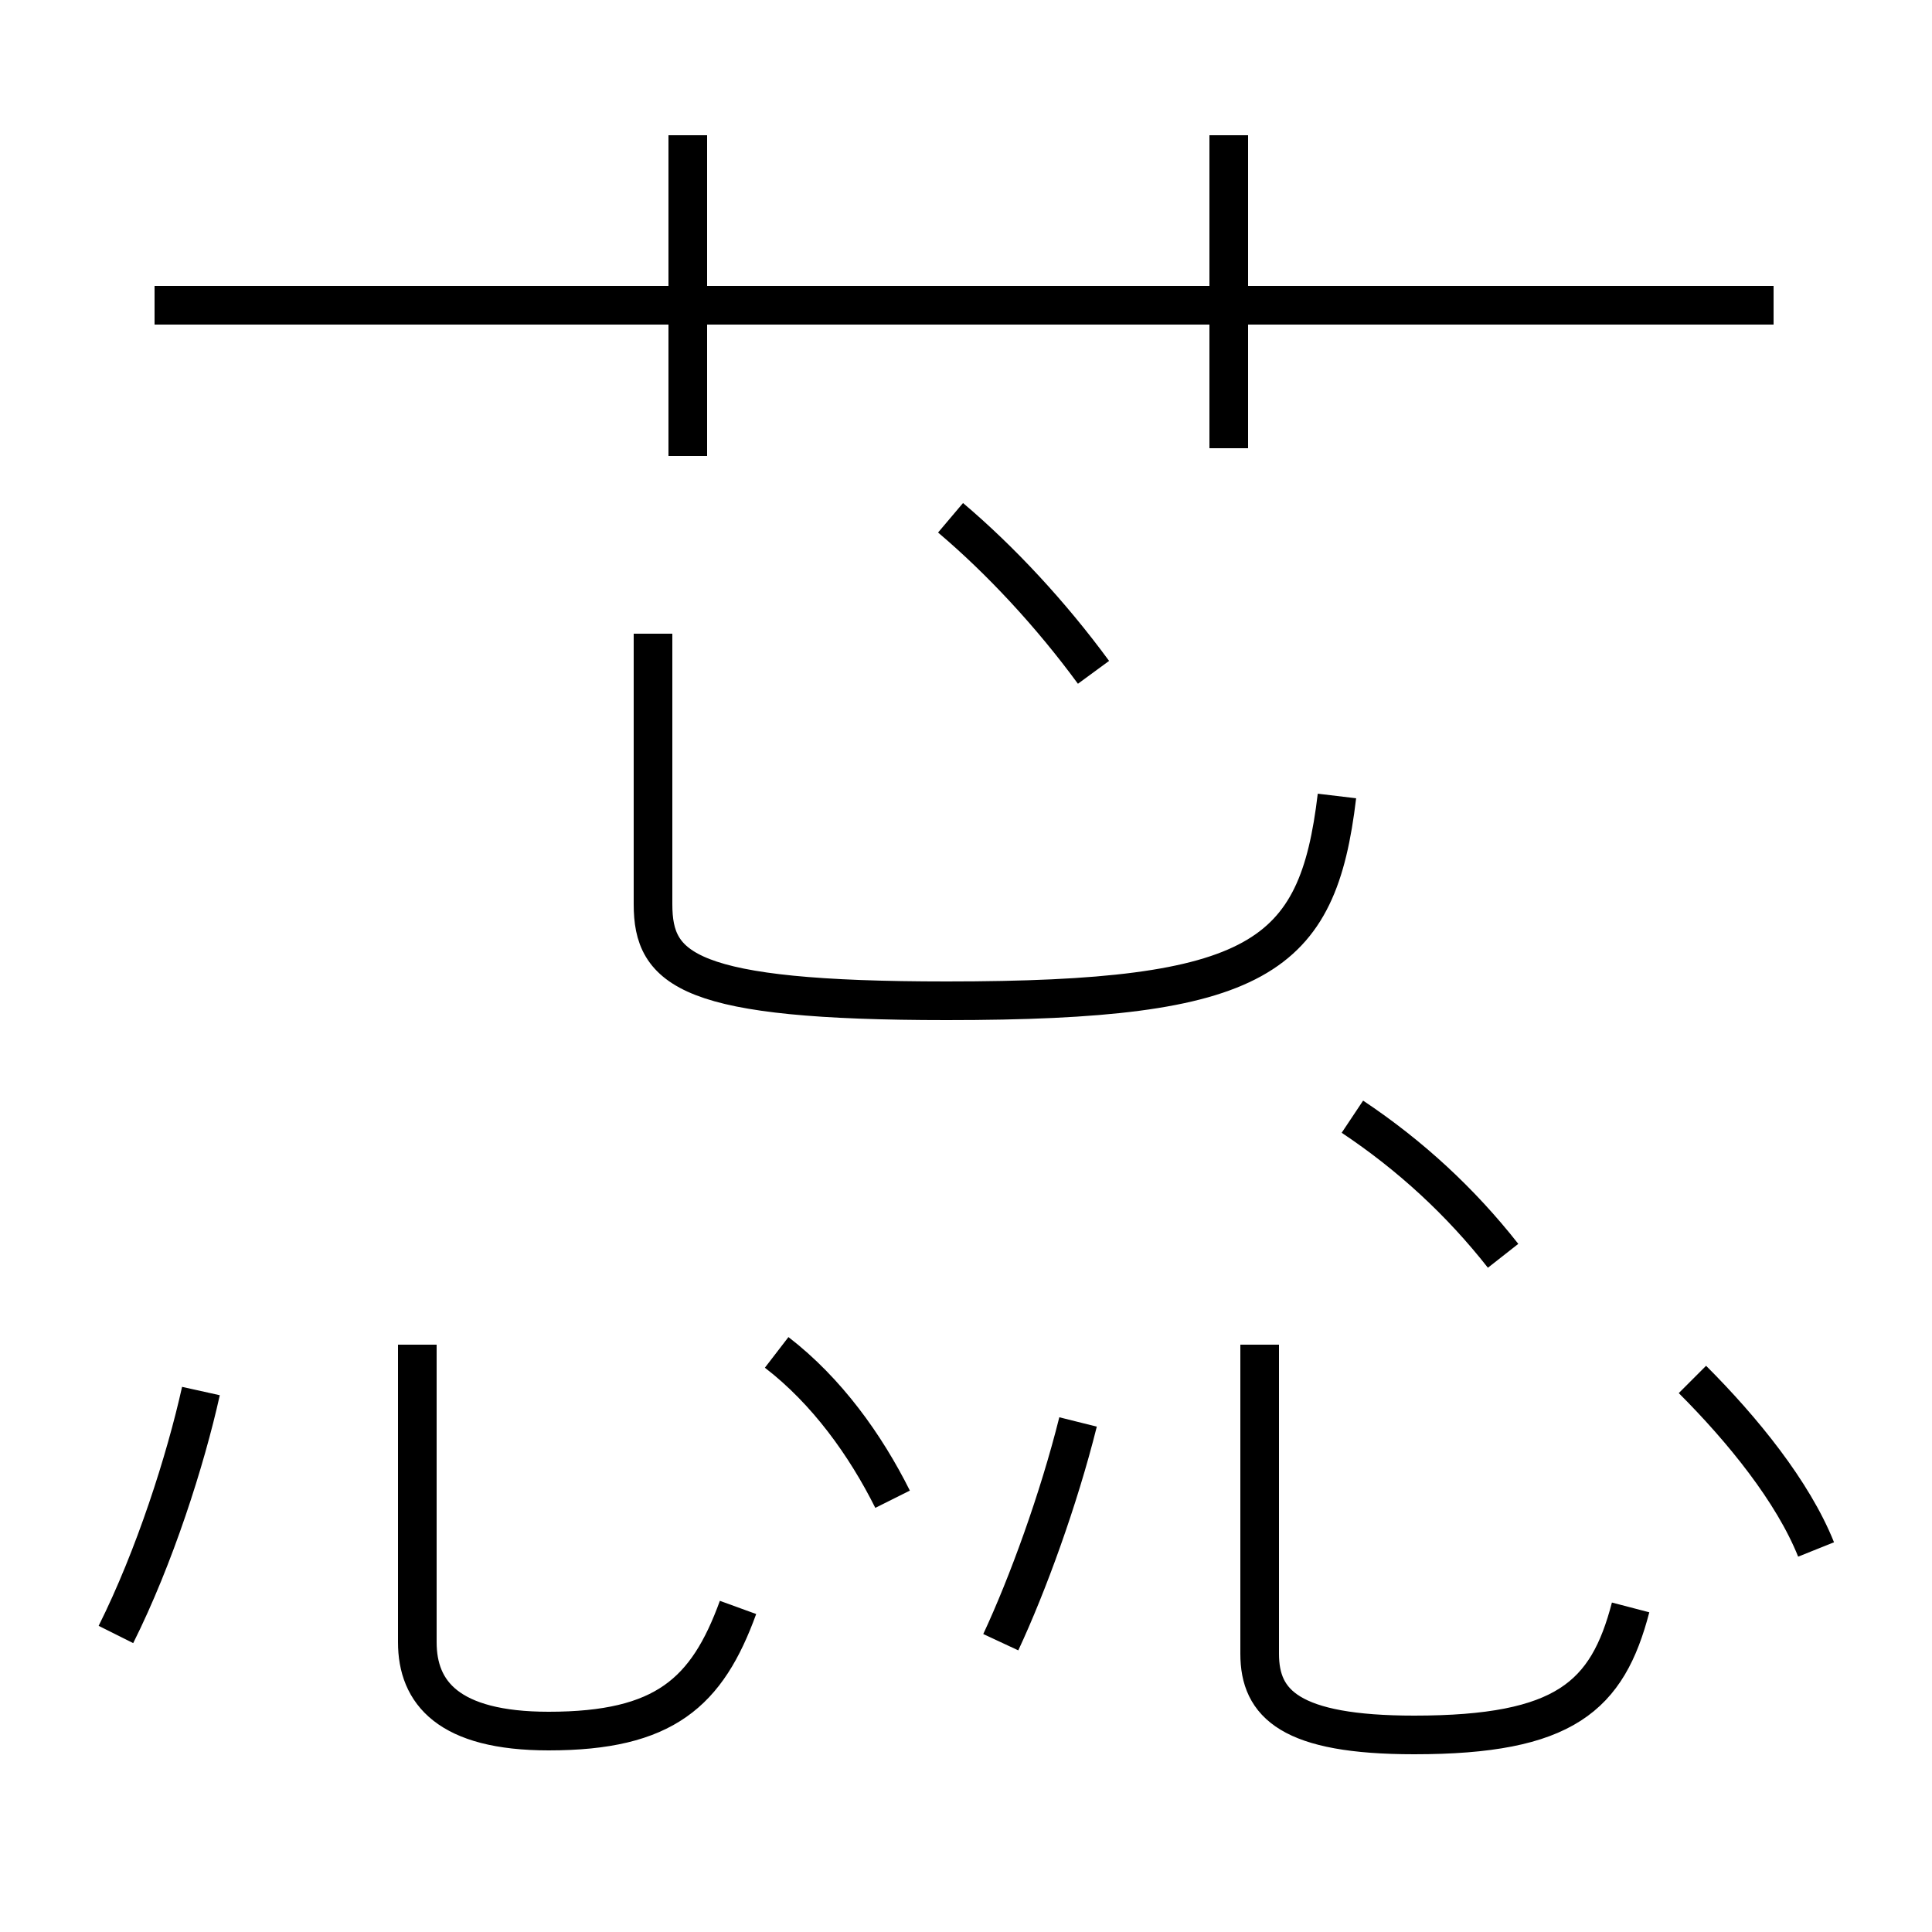<?xml version='1.0' encoding='utf8'?>
<svg viewBox="0.0 -44.0 50.0 50.0" version="1.1" xmlns="http://www.w3.org/2000/svg">
<rect x="0.0" y="-44.0" width="50.0" height="50.0" fill="#808080" stroke="none"/>
<rect x="-1000" y="-1000" width="2000" height="2000" stroke="white" fill="white"/>
<g style="fill:none; stroke:#000000;  stroke-width:1">
<path d="M 17.8 32.2 L 17.8 40.5 M 45.9 36.1 L 4.0 36.1 M 31.8 32.4 L 31.8 40.5 M 23.1 5.2 C 22.4 6.6 21.4 8.0 20.1 9.0 M 3.0 1.7 C 4.0 3.7 4.8 6.2 5.2 8.0 M 47.0 3.9 C 46.4 5.4 45.1 7.0 43.8 8.3 M 38.9 11.5 C 37.8 12.9 36.5 14.1 35.0 15.1 M 16.9 27.6 L 16.9 20.6 C 16.9 18.9 17.8 18.1 24.5 18.1 C 32.6 18.1 34.1 19.2 34.6 23.4 M 28.3 26.6 C 27.2 28.1 25.9 29.5 24.6 30.6 M 25.9 1.5 C 26.6 3.0 27.4 5.2 27.9 7.2 M 42.2 2.4 C 41.6 0.1 40.5 -0.9 36.6 -0.9 C 33.4 -0.9 32.6 -0.1 32.6 1.2 L 32.6 9.2 M 19.1 2.4 C 18.3 0.2 17.2 -0.8 14.2 -0.8 C 11.6 -0.8 10.8 0.2 10.8 1.5 L 10.8 9.2" transform="scale(1, -1)" />
</g>
</svg>